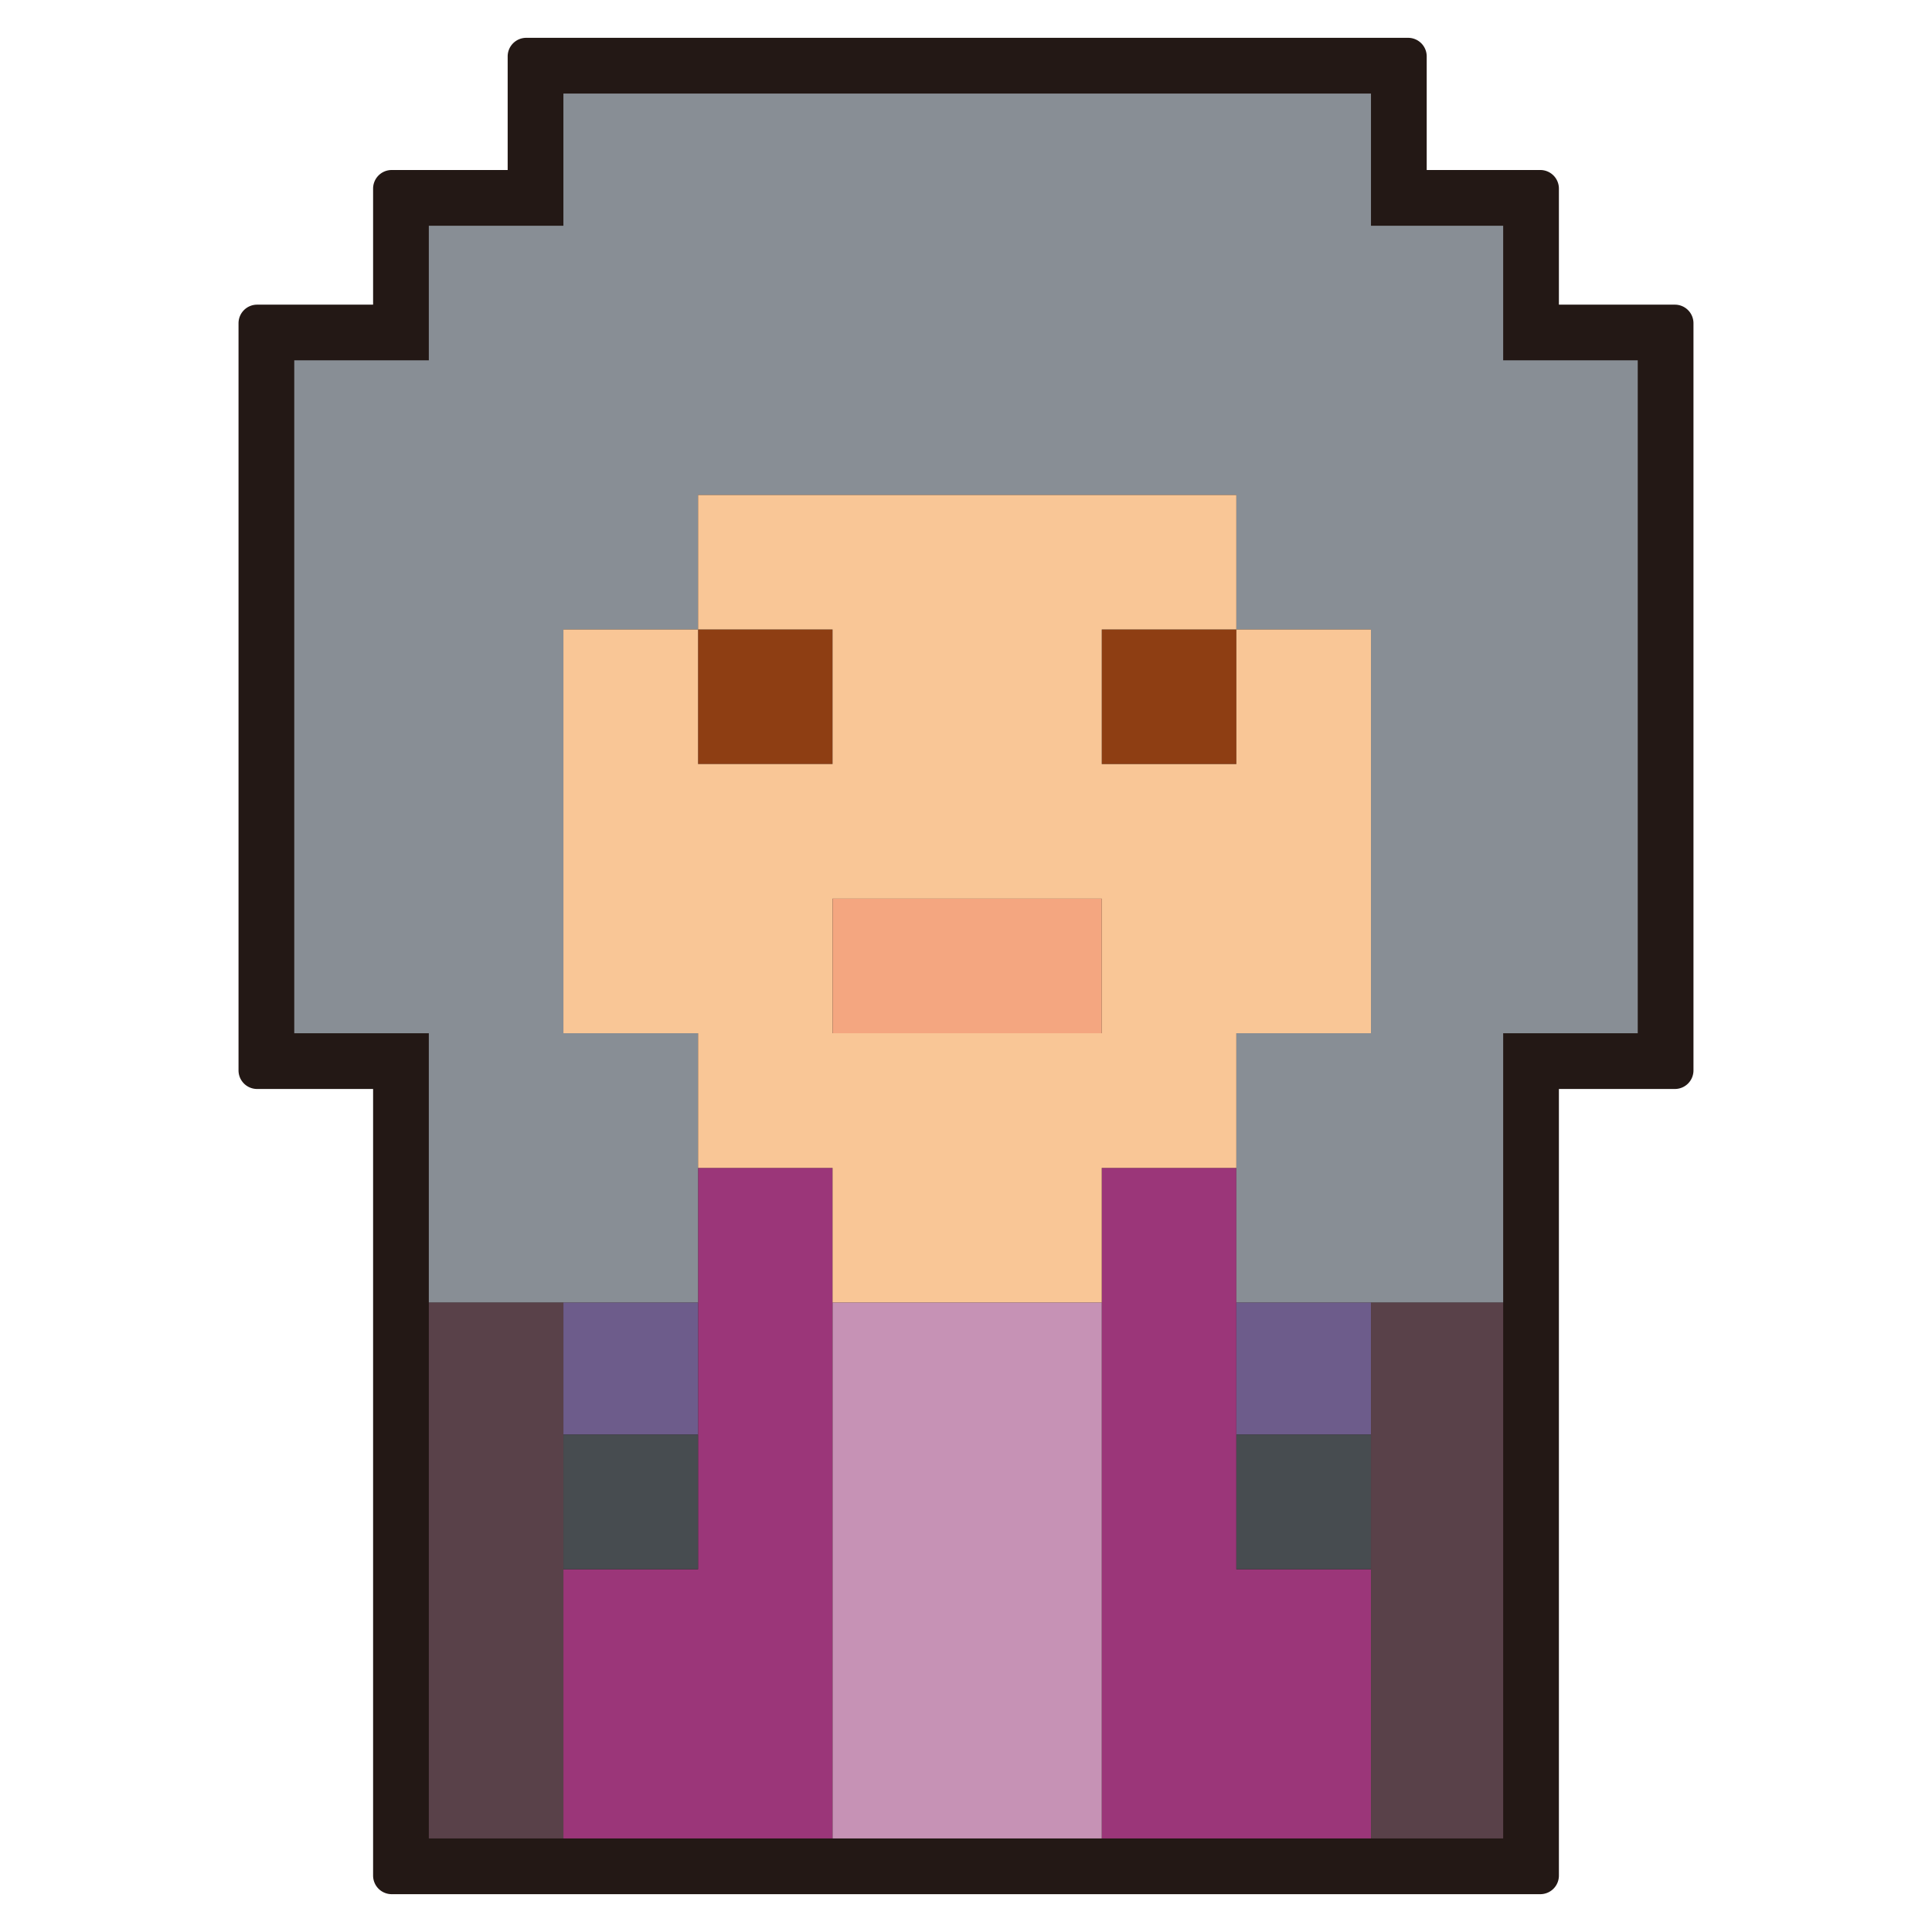 <svg id="圖層_1" data-name="圖層 1" xmlns="http://www.w3.org/2000/svg" viewBox="0 0 520 520"><defs><style>.cls-1{fill:#231815;}.cls-2{fill:#8e3e13;}.cls-3{fill:#9b3679;}.cls-4{fill:#6d5c8b;}.cls-5{fill:#594149;}.cls-6{fill:#888e95;}.cls-7{fill:#474c50;}.cls-8{fill:#c692b5;}.cls-9{fill:#f4a680;}.cls-10{fill:#f9c696;}</style></defs><title>figure</title><path class="cls-1" d="M105.42,509.82a5,5,0,0,1-5-5V293.1H69.2a5,5,0,0,1-5-5V87a5,5,0,0,1,5-5h31.22V50.76a5,5,0,0,1,5-5h31.22V15.18a5,5,0,0,1,5-5H379a5,5,0,0,1,5,5V45.76h30.58a5,5,0,0,1,5,5V82H450.8a5,5,0,0,1,5,5V288.1a5,5,0,0,1-5,5H419.58V504.82a5,5,0,0,1-5,5Z"/><polygon class="cls-1" points="105.42 504.82 105.42 288.1 69.2 288.1 69.2 86.98 105.42 86.98 105.42 50.76 141.64 50.76 141.64 15.18 379 15.18 379 50.76 414.58 50.76 414.58 86.98 450.8 86.98 450.8 288.1 414.58 288.1 414.58 504.82 105.42 504.82"/><polygon class="cls-2" points="332.77 169.43 332.77 205.65 296.54 205.65 296.54 169.43 332.77 169.43 332.77 169.43"/><polygon class="cls-2" points="224.09 169.43 224.09 205.65 187.88 205.65 187.88 169.43 224.09 169.43 224.09 169.43"/><polygon class="cls-3" points="369 494.82 369 458.59 369 422.37 332.77 422.37 332.77 386.14 332.77 350.55 332.77 314.34 296.54 314.34 296.54 350.55 296.54 386.14 296.54 422.37 296.54 458.59 296.54 494.82 332.77 494.82 369 494.82 369 494.82"/><polygon class="cls-3" points="224.09 494.82 224.09 458.59 224.09 422.37 224.09 386.14 224.09 350.55 224.09 314.34 187.88 314.34 187.88 350.55 187.88 386.14 187.88 422.37 151.64 422.37 151.64 458.59 151.64 494.82 187.88 494.82 224.09 494.82 224.09 494.82"/><polygon class="cls-4" points="332.77 386.14 369 386.14 369 350.55 332.77 350.55 332.77 386.14 332.77 386.14"/><polygon class="cls-4" points="151.64 386.14 187.88 386.14 187.88 350.55 151.64 350.55 151.64 386.14 151.64 386.14"/><polygon class="cls-5" points="369 386.14 369 422.37 369 458.59 369 494.82 404.58 494.82 404.58 458.59 404.58 422.37 404.58 386.14 404.58 350.55 369 350.55 369 386.14 369 386.14"/><polygon class="cls-5" points="115.42 386.14 115.42 422.37 115.42 458.59 115.42 494.82 151.64 494.82 151.64 458.59 151.64 422.37 151.64 386.14 151.64 350.55 115.42 350.55 115.42 386.14 115.42 386.14"/><polygon class="cls-6" points="404.58 60.76 369 60.76 369 25.18 332.77 25.18 296.54 25.18 260.32 25.18 224.09 25.18 187.88 25.18 151.64 25.18 151.64 60.76 115.42 60.76 115.42 96.98 79.2 96.98 79.2 133.22 79.2 169.43 79.2 205.65 79.2 241.88 79.2 278.1 115.42 278.1 115.42 314.34 115.42 350.55 151.64 350.55 187.88 350.55 187.88 314.34 187.88 278.1 151.64 278.1 151.64 241.88 151.64 205.65 151.64 169.43 187.88 169.43 187.88 133.22 224.09 133.22 260.32 133.22 296.54 133.22 332.77 133.22 332.77 169.43 369 169.43 369 205.65 369 241.88 369 278.1 332.77 278.1 332.77 314.34 332.77 350.55 369 350.55 404.58 350.55 404.58 314.34 404.58 278.1 440.8 278.1 440.8 241.88 440.8 205.65 440.8 169.43 440.8 133.22 440.8 96.98 404.58 96.98 404.58 60.76 404.58 60.76"/><polygon class="cls-7" points="369 386.14 332.77 386.14 332.77 422.37 369 422.37 369 386.14 369 386.14"/><polygon class="cls-7" points="187.88 386.14 151.64 386.14 151.64 422.37 187.88 422.37 187.88 386.14 187.88 386.14"/><polygon class="cls-8" points="260.32 350.55 224.09 350.55 224.09 386.14 224.09 422.37 224.09 458.59 224.09 494.82 260.32 494.82 296.54 494.82 296.54 458.59 296.54 422.37 296.54 386.14 296.54 350.55 260.32 350.55 260.32 350.55"/><polygon class="cls-9" points="224.09 241.88 224.09 278.1 260.32 278.1 296.54 278.1 296.54 241.88 260.32 241.88 224.09 241.88 224.09 241.88"/><path class="cls-10" d="M260.32,278.1H224.08V241.88h72.46V278.1Zm72.45-72.45H296.54V169.43h36.23V133.22H187.88v36.21h36.2v36.22h-36.2V169.43H151.64V278.1h36.24v36.24h36.2v36.21h72.46V314.34h36.23V278.1H369V169.43H332.77v36.22Z"/></svg>